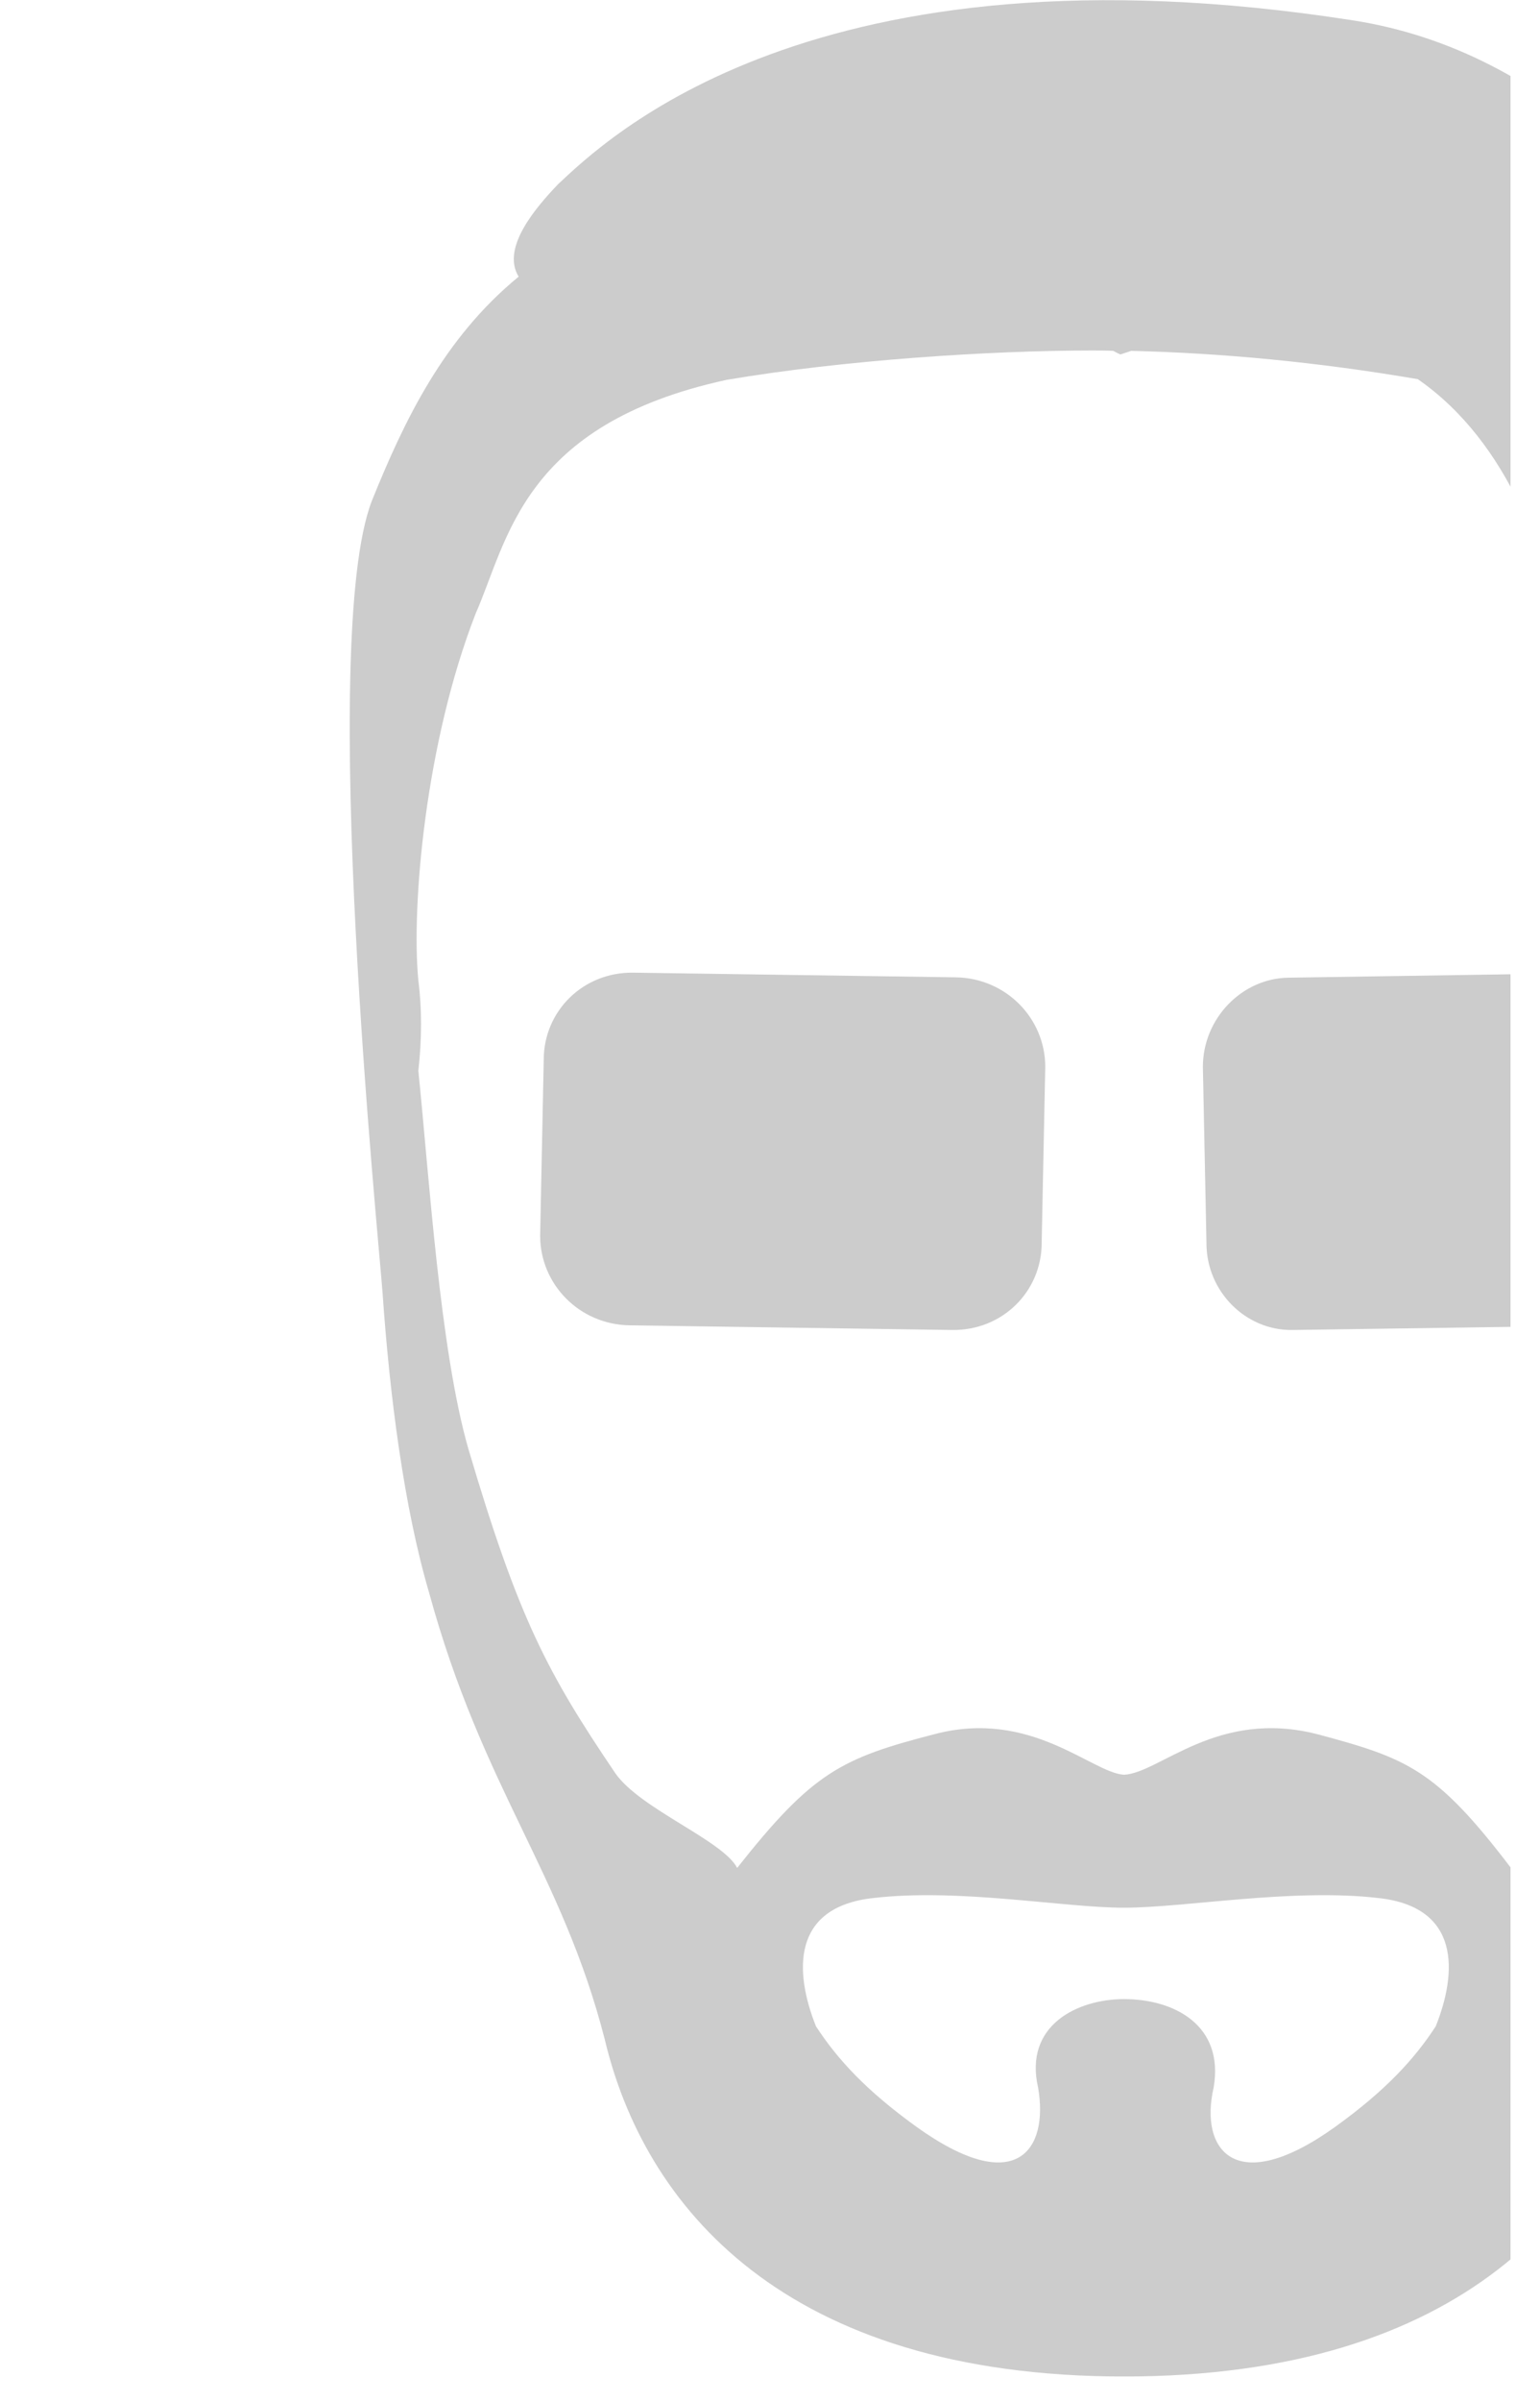 <?xml version="1.0" encoding="UTF-8" standalone="no"?>
<!DOCTYPE svg PUBLIC "-//W3C//DTD SVG 1.1//EN" "http://www.w3.org/Graphics/SVG/1.1/DTD/svg11.dtd">
<svg width="100%" height="100%" viewBox="0 0 43 67" version="1.1" xmlns="http://www.w3.org/2000/svg" xmlns:xlink="http://www.w3.org/1999/xlink" xml:space="preserve" xmlns:serif="http://www.serif.com/" style="fill-rule:evenodd;clip-rule:evenodd;stroke-linejoin:round;stroke-miterlimit:2;">
    <g transform="matrix(1,0,0,1,-35845.3,-1993.09)">
        <g id="END:-NEW-TRIAL" serif:id="END: NEW TRIAL">
        </g>
        <g id="START:-NEW-TRIAL" serif:id="START: NEW TRIAL">
        </g>
        <g id="END:-OLD-HOMEPAGE" serif:id="END: OLD HOMEPAGE">
        </g>
        <g id="START:-OLD-HOMEPAGE" serif:id="START: OLD HOMEPAGE">
        </g>
        <g id="colors">
        </g>
        <g id="logo-box" transform="matrix(0.647,0,0,1,12562.8,0.595)">
            <rect x="35984.2" y="1992.5" width="66.304" height="66.304" style="fill:none;"/>
            <clipPath id="_clip1">
                <rect x="35984.2" y="1992.5" width="66.304" height="66.304"/>
            </clipPath>
            <g clip-path="url(#_clip1)">
                <g transform="matrix(1.546,0,0,1,-19416.4,-0.595)">
                    <path d="M35846.2,2029.15C35846.1,2027.75 35844.4,2010.98 35845.9,2007.07C35846.8,2004.84 35847.9,2002.53 35850,2000.81C35849.5,2000 35850.5,1998.86 35851.1,1998.23C35852.4,1997.02 35858.2,1991.3 35873.3,1993.66C35884.2,1995.36 35889.6,2010.97 35887.9,2019.13C35887.9,2019.37 35887.8,2019.57 35887.7,2019.73L35887.8,2022.66C35888.2,2026.16 35887.6,2033.13 35886.4,2037.53C35884.9,2043.01 35882.7,2045.32 35881.5,2049.98C35880.3,2054.63 35876.4,2059.4 35866.9,2059.4C35857.4,2059.4 35853.5,2054.63 35852.4,2049.98C35851.2,2045.32 35849,2043.01 35847.5,2037.53C35846.8,2035.15 35846.4,2032.05 35846.2,2029.15ZM35872.8,2052.43C35870,2054.44 35869,2053.07 35869.4,2051.34C35869.7,2049.6 35868.3,2048.87 35866.9,2048.87C35865.6,2048.87 35864.1,2049.6 35864.5,2051.34C35864.8,2053.07 35863.9,2054.44 35861.1,2052.43C35859.7,2051.42 35858.9,2050.55 35858.3,2049.63C35857.7,2048.13 35857.6,2046.3 35859.9,2046.05C35862.3,2045.77 35865.2,2046.32 35866.9,2046.32C35868.6,2046.32 35871.6,2045.77 35874,2046.05C35876.3,2046.3 35876.2,2048.13 35875.6,2049.63C35875,2050.55 35874.2,2051.42 35872.8,2052.43ZM35885.9,2025.8C35885.6,2024.93 35885.2,2023.21 35885.3,2021.14C35884.9,2021.31 35884.5,2021.52 35884,2021.79C35884,2021.79 35884.5,2012.81 35879.2,2006.82C35881.5,2013.48 35879.6,2016.67 35879.6,2016.67C35879.6,2016.67 35880.2,2007.21 35875.1,2003.67C35872.3,2003.19 35869.6,2002.94 35867.1,2002.88C35867,2002.91 35866.9,2002.95 35866.8,2002.98C35866.8,2002.98 35866.7,2002.94 35866.6,2002.88C35866.4,2002.87 35866.2,2002.87 35866,2002.87C35863.2,2002.87 35859.1,2003.13 35855.8,2003.69C35850.1,2004.93 35849.7,2008.17 35848.8,2010.21C35847.4,2013.8 35847,2018.36 35847.2,2020.45C35847.3,2021.21 35847.3,2022.08 35847.2,2022.97C35847.5,2025.88 35847.8,2030.76 35848.6,2033.53C35850,2038.26 35850.8,2039.76 35852.7,2042.57C35853.4,2043.57 35855.7,2044.44 35856.1,2045.21C35858.2,2042.55 35859,2042.15 35861.6,2041.48C35864.3,2040.76 35866,2042.56 35866.9,2042.61C35867.9,2042.56 35869.5,2040.76 35872.3,2041.48C35874.8,2042.15 35875.6,2042.45 35877.7,2045.21C35878.1,2044.44 35880.5,2043.56 35881.2,2042.57C35883.1,2039.81 35884.3,2038.37 35885.3,2033.53C35885.7,2031.52 35885.8,2028.46 35885.9,2025.8ZM35883.1,2022.65C35883.1,2021.3 35881.9,2020.21 35880.6,2020.23L35871.5,2020.37C35870.2,2020.38 35869.1,2021.5 35869.1,2022.86L35869.2,2027.78C35869.2,2029.13 35870.3,2030.22 35871.6,2030.2L35880.7,2030.07C35882.1,2030.05 35883.2,2028.93 35883.1,2027.57L35883.1,2022.65ZM35864.7,2022.86C35864.7,2021.5 35863.6,2020.38 35862.2,2020.36L35853.2,2020.23C35851.8,2020.21 35850.7,2021.3 35850.7,2022.66L35850.6,2027.57C35850.6,2028.93 35851.7,2030.05 35853.1,2030.07L35862.1,2030.2C35863.5,2030.22 35864.6,2029.13 35864.6,2027.77L35864.7,2022.86Z" style="fill:rgb(204,204,204);"/>
                </g>
            </g>
        </g>
    </g>
</svg>
